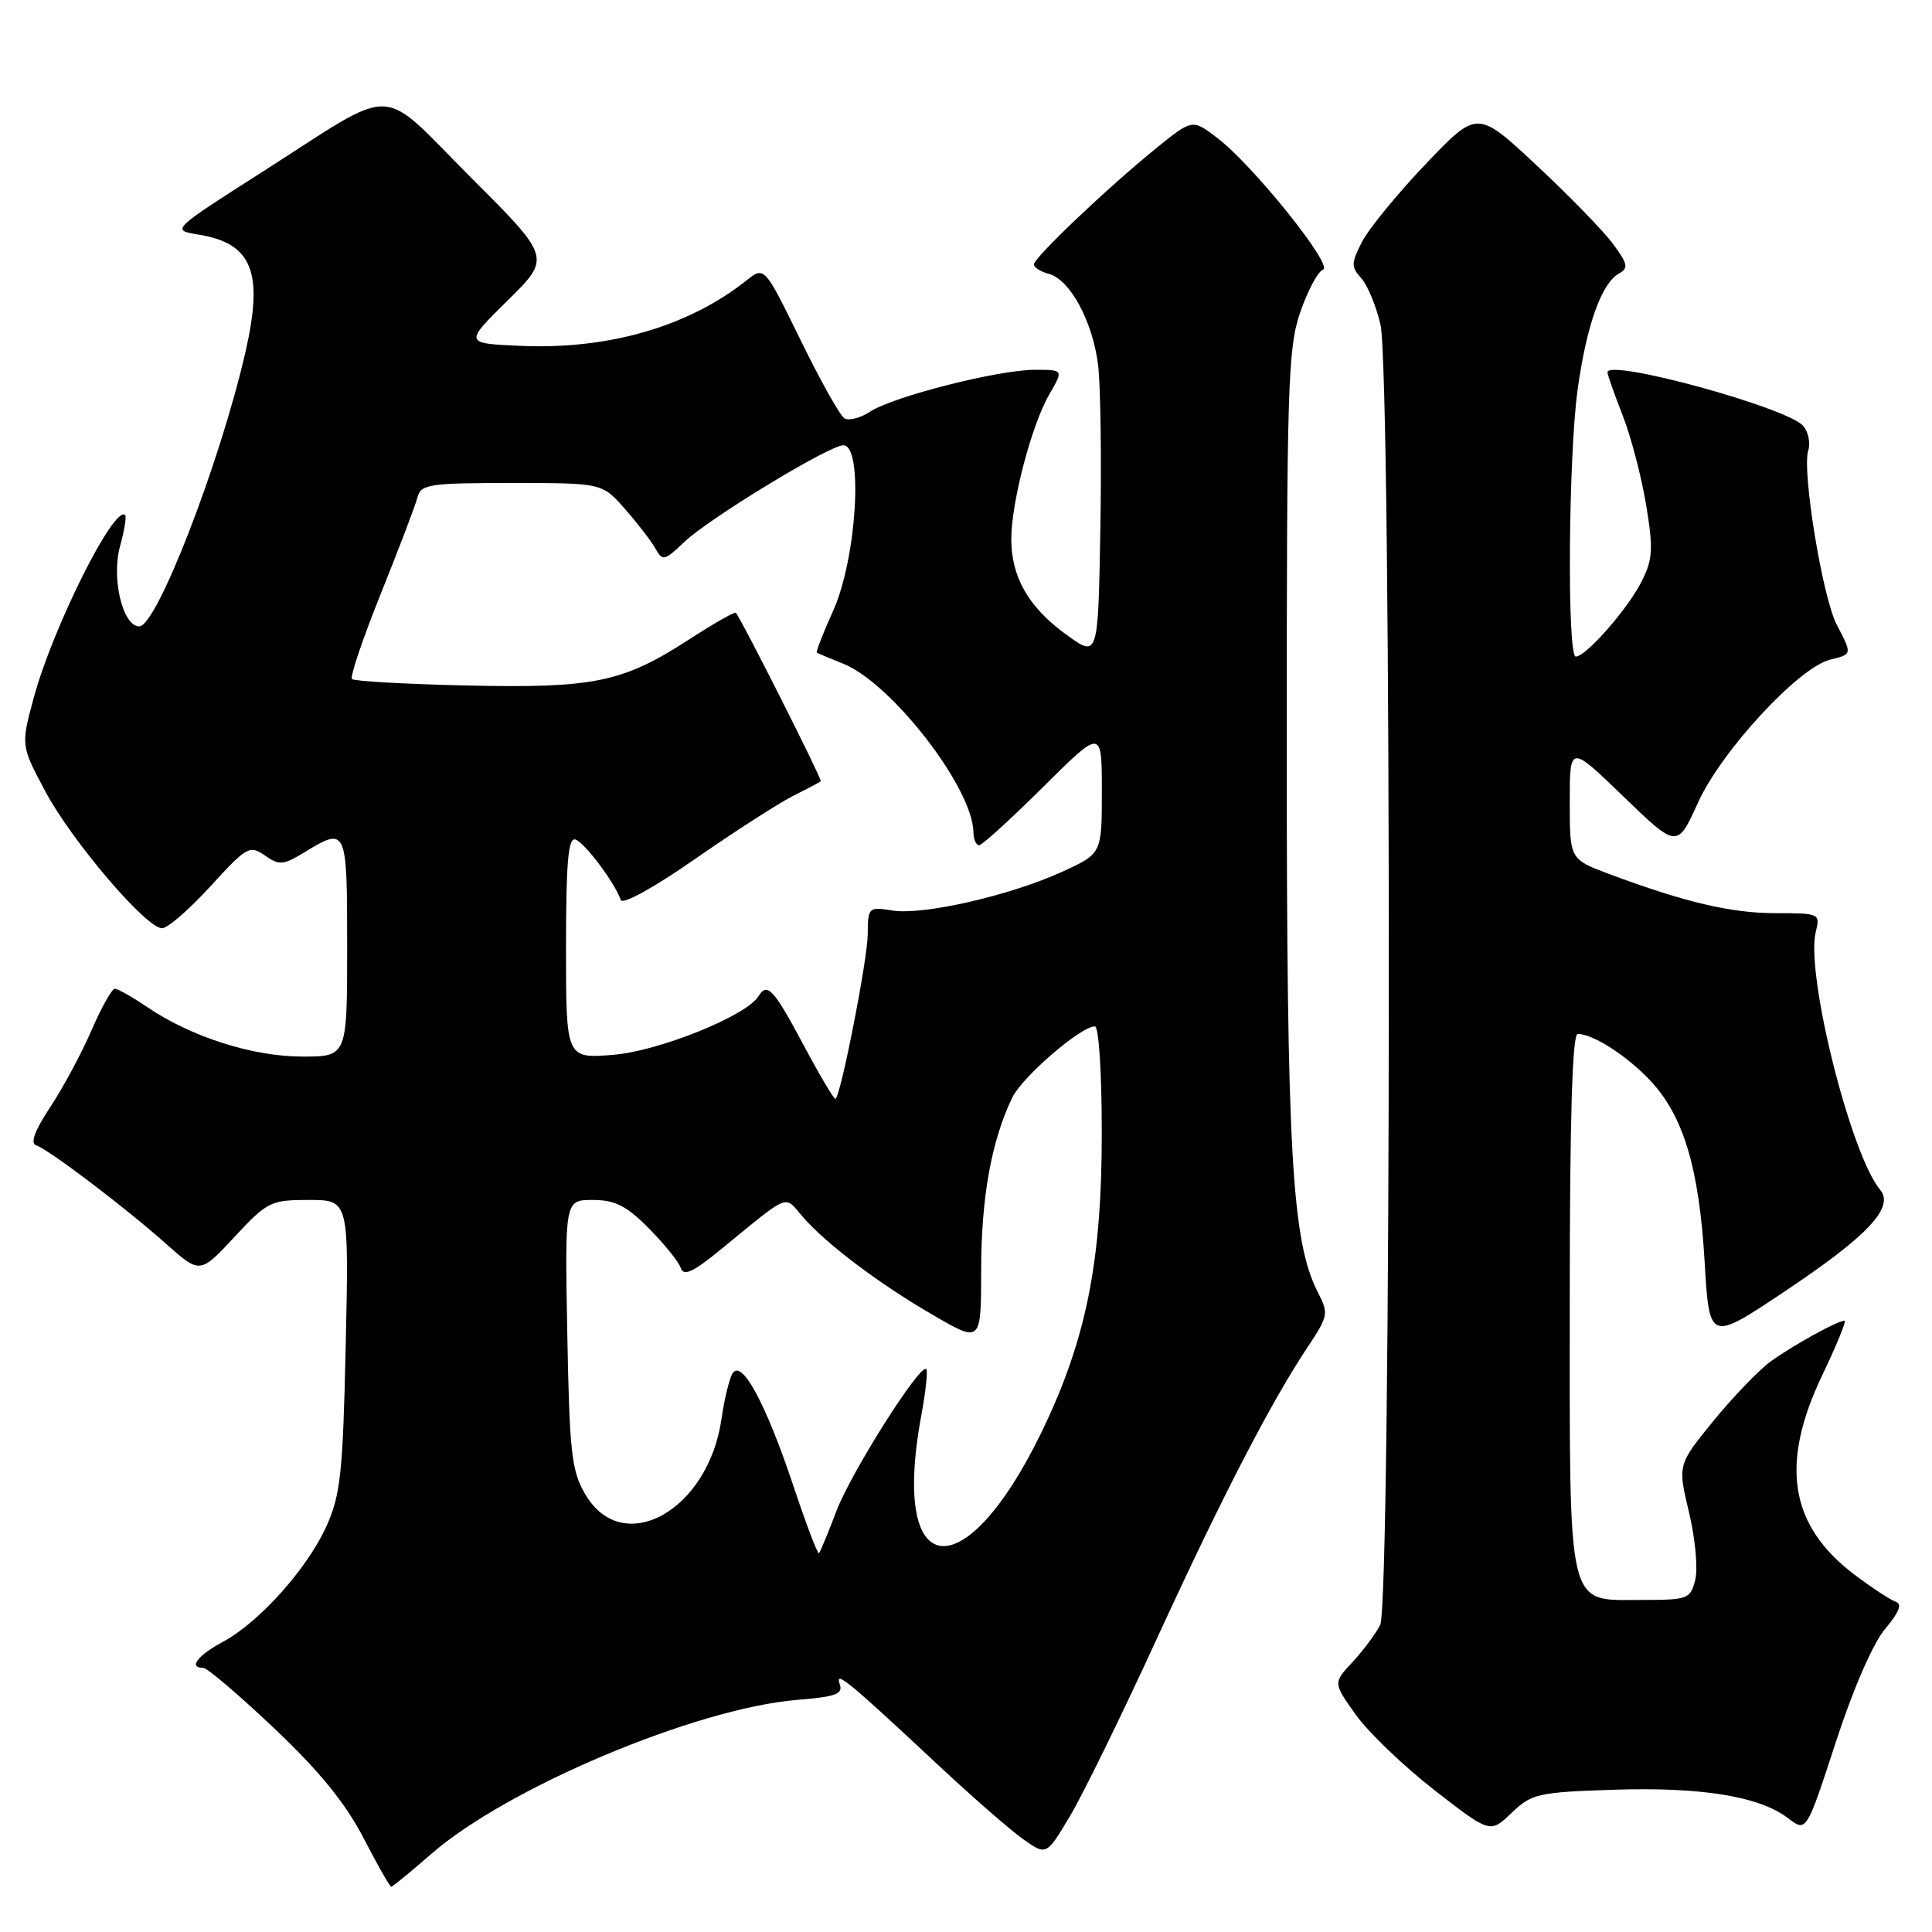 <?xml version="1.0" encoding="UTF-8" standalone="no"?>
<!DOCTYPE svg PUBLIC "-//W3C//DTD SVG 1.1//EN" "http://www.w3.org/Graphics/SVG/1.1/DTD/svg11.dtd" >
<svg xmlns="http://www.w3.org/2000/svg" xmlns:xlink="http://www.w3.org/1999/xlink" version="1.1" viewBox="0 0 256 256">
 <g >
 <path fill="currentColor"
d=" M 57.12 245.68 C 67.16 236.89 92.26 226.33 105.67 225.24 C 110.81 224.82 111.74 224.47 111.26 223.12 C 110.61 221.27 112.44 222.78 124.50 234.05 C 128.90 238.16 133.88 242.50 135.57 243.70 C 138.65 245.88 138.65 245.88 141.75 240.69 C 143.46 237.84 148.68 227.18 153.35 217.00 C 162.06 198.05 168.46 185.70 173.37 178.34 C 175.98 174.42 176.06 174.01 174.66 171.31 C 171.17 164.56 170.50 152.95 170.50 99.00 C 170.50 50.92 170.65 46.06 172.31 41.31 C 173.30 38.46 174.65 35.95 175.31 35.73 C 176.75 35.25 166.03 21.88 161.31 18.29 C 158.00 15.76 158.00 15.76 153.25 19.60 C 146.83 24.80 137.00 34.13 137.00 35.04 C 137.00 35.44 137.88 36.00 138.95 36.28 C 141.79 37.02 144.81 42.62 145.51 48.43 C 145.84 51.22 145.97 61.07 145.80 70.32 C 145.50 87.15 145.50 87.15 141.29 84.09 C 136.31 80.49 134.00 76.48 134.00 71.44 C 134.00 66.55 136.70 56.27 139.04 52.25 C 140.93 49.00 140.93 49.00 137.13 49.00 C 132.28 49.00 118.36 52.54 115.29 54.55 C 114.00 55.39 112.47 55.79 111.89 55.43 C 111.30 55.07 108.68 50.39 106.06 45.02 C 101.29 35.27 101.29 35.27 98.90 37.17 C 91.19 43.28 80.65 46.33 69.00 45.83 C 61.50 45.50 61.50 45.50 67.26 39.82 C 73.03 34.14 73.03 34.14 62.36 23.48 C 49.95 11.06 52.97 11.15 34.85 22.72 C 22.67 30.49 22.67 30.49 26.28 31.08 C 33.43 32.24 34.95 36.03 32.53 46.62 C 29.17 61.29 20.77 83.00 18.46 83.00 C 16.26 83.00 14.73 76.62 15.91 72.36 C 16.48 70.30 16.78 68.45 16.58 68.25 C 15.16 66.83 6.99 83.16 4.48 92.43 C 2.76 98.78 2.76 98.78 6.00 104.85 C 9.52 111.46 19.37 123.00 21.48 123.00 C 22.21 123.00 25.09 120.50 27.89 117.43 C 32.69 112.18 33.09 111.95 35.09 113.35 C 37.00 114.69 37.53 114.65 40.36 112.92 C 45.94 109.52 46.00 109.66 46.00 125.50 C 46.00 140.00 46.00 140.00 40.04 140.00 C 33.48 140.00 25.35 137.40 19.53 133.46 C 17.54 132.11 15.59 131.01 15.21 131.02 C 14.82 131.03 13.42 133.52 12.11 136.56 C 10.79 139.60 8.33 144.18 6.64 146.72 C 4.60 149.81 3.98 151.49 4.79 151.76 C 6.47 152.32 16.55 159.96 22.00 164.81 C 26.50 168.81 26.50 168.81 31.06 163.91 C 35.42 159.22 35.86 159.00 40.93 159.00 C 46.24 159.00 46.24 159.00 45.81 178.25 C 45.44 195.10 45.12 198.08 43.28 202.18 C 40.74 207.82 34.37 214.95 29.54 217.55 C 26.16 219.37 24.93 221.00 26.93 221.00 C 27.45 221.00 31.68 224.60 36.33 229.01 C 42.32 234.68 45.77 238.92 48.15 243.51 C 49.99 247.07 51.65 249.99 51.84 250.00 C 52.02 250.00 54.40 248.05 57.12 245.68 Z  M 213.81 237.15 C 225.45 236.77 233.14 238.02 236.93 240.92 C 239.36 242.78 239.36 242.78 243.23 230.91 C 245.53 223.83 248.18 217.75 249.78 215.85 C 251.66 213.62 252.08 212.53 251.18 212.23 C 250.47 211.99 248.00 210.37 245.69 208.62 C 237.12 202.13 235.82 194.00 241.46 182.22 C 243.36 178.25 244.69 175.00 244.41 175.00 C 243.48 175.00 237.55 178.28 234.62 180.40 C 233.04 181.56 229.62 185.11 227.02 188.30 C 222.30 194.10 222.30 194.10 223.80 200.38 C 224.63 203.84 225.00 207.86 224.63 209.33 C 223.99 211.88 223.67 212.00 217.54 212.00 C 207.53 212.00 208.00 213.94 208.00 172.28 C 208.00 148.31 208.34 137.00 209.05 137.00 C 211.07 137.00 215.53 139.86 218.65 143.16 C 223.05 147.82 225.14 154.74 225.87 167.14 C 226.50 177.79 226.50 177.79 236.45 171.14 C 247.50 163.77 251.06 159.98 249.13 157.66 C 245.20 152.92 239.22 128.97 240.60 123.48 C 241.20 121.05 241.10 121.00 235.29 121.00 C 229.39 121.00 223.26 119.56 213.25 115.82 C 208.00 113.86 208.00 113.86 208.00 106.26 C 208.00 98.67 208.00 98.67 215.12 105.55 C 222.24 112.42 222.24 112.42 225.01 106.32 C 228.10 99.51 238.31 88.46 242.47 87.42 C 245.46 86.67 245.45 86.76 243.36 82.74 C 241.48 79.10 238.75 62.38 239.60 59.70 C 239.91 58.71 239.62 57.25 238.95 56.45 C 236.95 54.03 213.00 47.47 213.00 49.34 C 213.00 49.66 213.90 52.20 214.99 54.99 C 216.09 57.77 217.49 63.10 218.11 66.85 C 219.09 72.77 219.01 74.09 217.51 77.07 C 215.67 80.71 210.15 87.00 208.80 87.00 C 207.63 87.00 207.82 60.44 209.05 51.56 C 210.23 43.11 212.21 37.54 214.50 36.26 C 215.81 35.53 215.70 34.98 213.74 32.33 C 212.50 30.64 207.94 25.95 203.61 21.91 C 195.75 14.57 195.75 14.57 188.94 21.71 C 185.19 25.64 181.39 30.28 180.49 32.02 C 179.03 34.85 179.01 35.36 180.37 36.86 C 181.20 37.78 182.35 40.55 182.92 43.01 C 184.42 49.54 184.38 212.39 182.88 215.32 C 182.26 216.52 180.60 218.74 179.20 220.25 C 176.64 222.99 176.64 222.99 179.68 227.25 C 181.36 229.59 186.04 234.07 190.09 237.22 C 197.46 242.94 197.46 242.94 200.29 240.22 C 202.95 237.67 203.78 237.48 213.81 237.15 Z  M 105.10 196.81 C 101.42 185.79 98.19 179.88 97.02 182.06 C 96.60 182.85 95.95 185.54 95.60 188.03 C 93.84 200.21 82.51 206.47 77.55 198.00 C 75.73 194.90 75.46 192.48 75.17 176.75 C 74.84 159.00 74.84 159.00 78.54 159.00 C 81.48 159.00 83.00 159.76 85.96 162.75 C 88.01 164.81 89.92 167.18 90.20 168.00 C 90.59 169.16 91.83 168.58 95.60 165.49 C 104.79 157.97 103.88 158.34 106.32 161.18 C 109.44 164.80 116.50 170.13 123.75 174.32 C 130.00 177.94 130.00 177.94 130.01 168.22 C 130.02 158.66 131.38 151.13 134.12 145.46 C 135.45 142.69 143.20 136.00 145.08 136.00 C 145.60 136.00 146.00 142.21 145.99 150.25 C 145.99 166.36 144.12 176.36 139.05 187.56 C 128.59 210.62 117.81 210.64 122.07 187.59 C 122.66 184.41 122.96 181.63 122.74 181.41 C 121.94 180.61 112.78 195.09 110.83 200.22 C 109.73 203.12 108.68 205.64 108.52 205.81 C 108.35 205.99 106.81 201.94 105.10 196.81 Z  M 106.47 138.46 C 102.49 131.01 101.67 130.11 100.49 132.02 C 98.89 134.61 87.28 139.29 81.26 139.77 C 75.00 140.27 75.00 140.27 75.00 125.55 C 75.00 114.23 75.29 110.93 76.25 111.24 C 77.48 111.65 81.50 117.01 82.25 119.25 C 82.47 119.92 86.63 117.63 92.07 113.84 C 97.26 110.23 103.08 106.49 105.00 105.51 C 106.92 104.54 108.62 103.65 108.76 103.53 C 108.99 103.34 98.23 82.00 97.50 81.20 C 97.35 81.03 94.51 82.65 91.20 84.80 C 82.48 90.43 78.69 91.21 61.77 90.83 C 53.74 90.65 46.93 90.26 46.64 89.98 C 46.35 89.69 48.08 84.59 50.47 78.64 C 52.86 72.70 55.04 66.97 55.31 65.92 C 55.77 64.16 56.83 64.00 67.80 64.00 C 79.79 64.00 79.79 64.00 82.81 67.44 C 84.47 69.33 86.29 71.69 86.85 72.69 C 87.79 74.38 88.05 74.32 90.68 71.81 C 93.93 68.70 109.89 59.00 111.75 59.00 C 114.43 59.00 113.51 74.01 110.41 80.90 C 109.07 83.87 108.09 86.38 108.24 86.48 C 108.38 86.58 109.94 87.23 111.70 87.93 C 118.12 90.48 128.90 104.41 128.98 110.25 C 128.99 111.21 129.33 112.00 129.73 112.00 C 130.13 112.00 133.95 108.52 138.23 104.27 C 146.00 96.55 146.00 96.55 146.00 104.83 C 146.00 113.11 146.00 113.11 140.75 115.51 C 133.84 118.67 122.32 121.30 118.25 120.65 C 115.08 120.14 115.00 120.22 114.98 123.81 C 114.96 127.07 111.49 144.84 110.72 145.61 C 110.56 145.77 108.65 142.55 106.47 138.46 Z "/>
</g>
</svg>